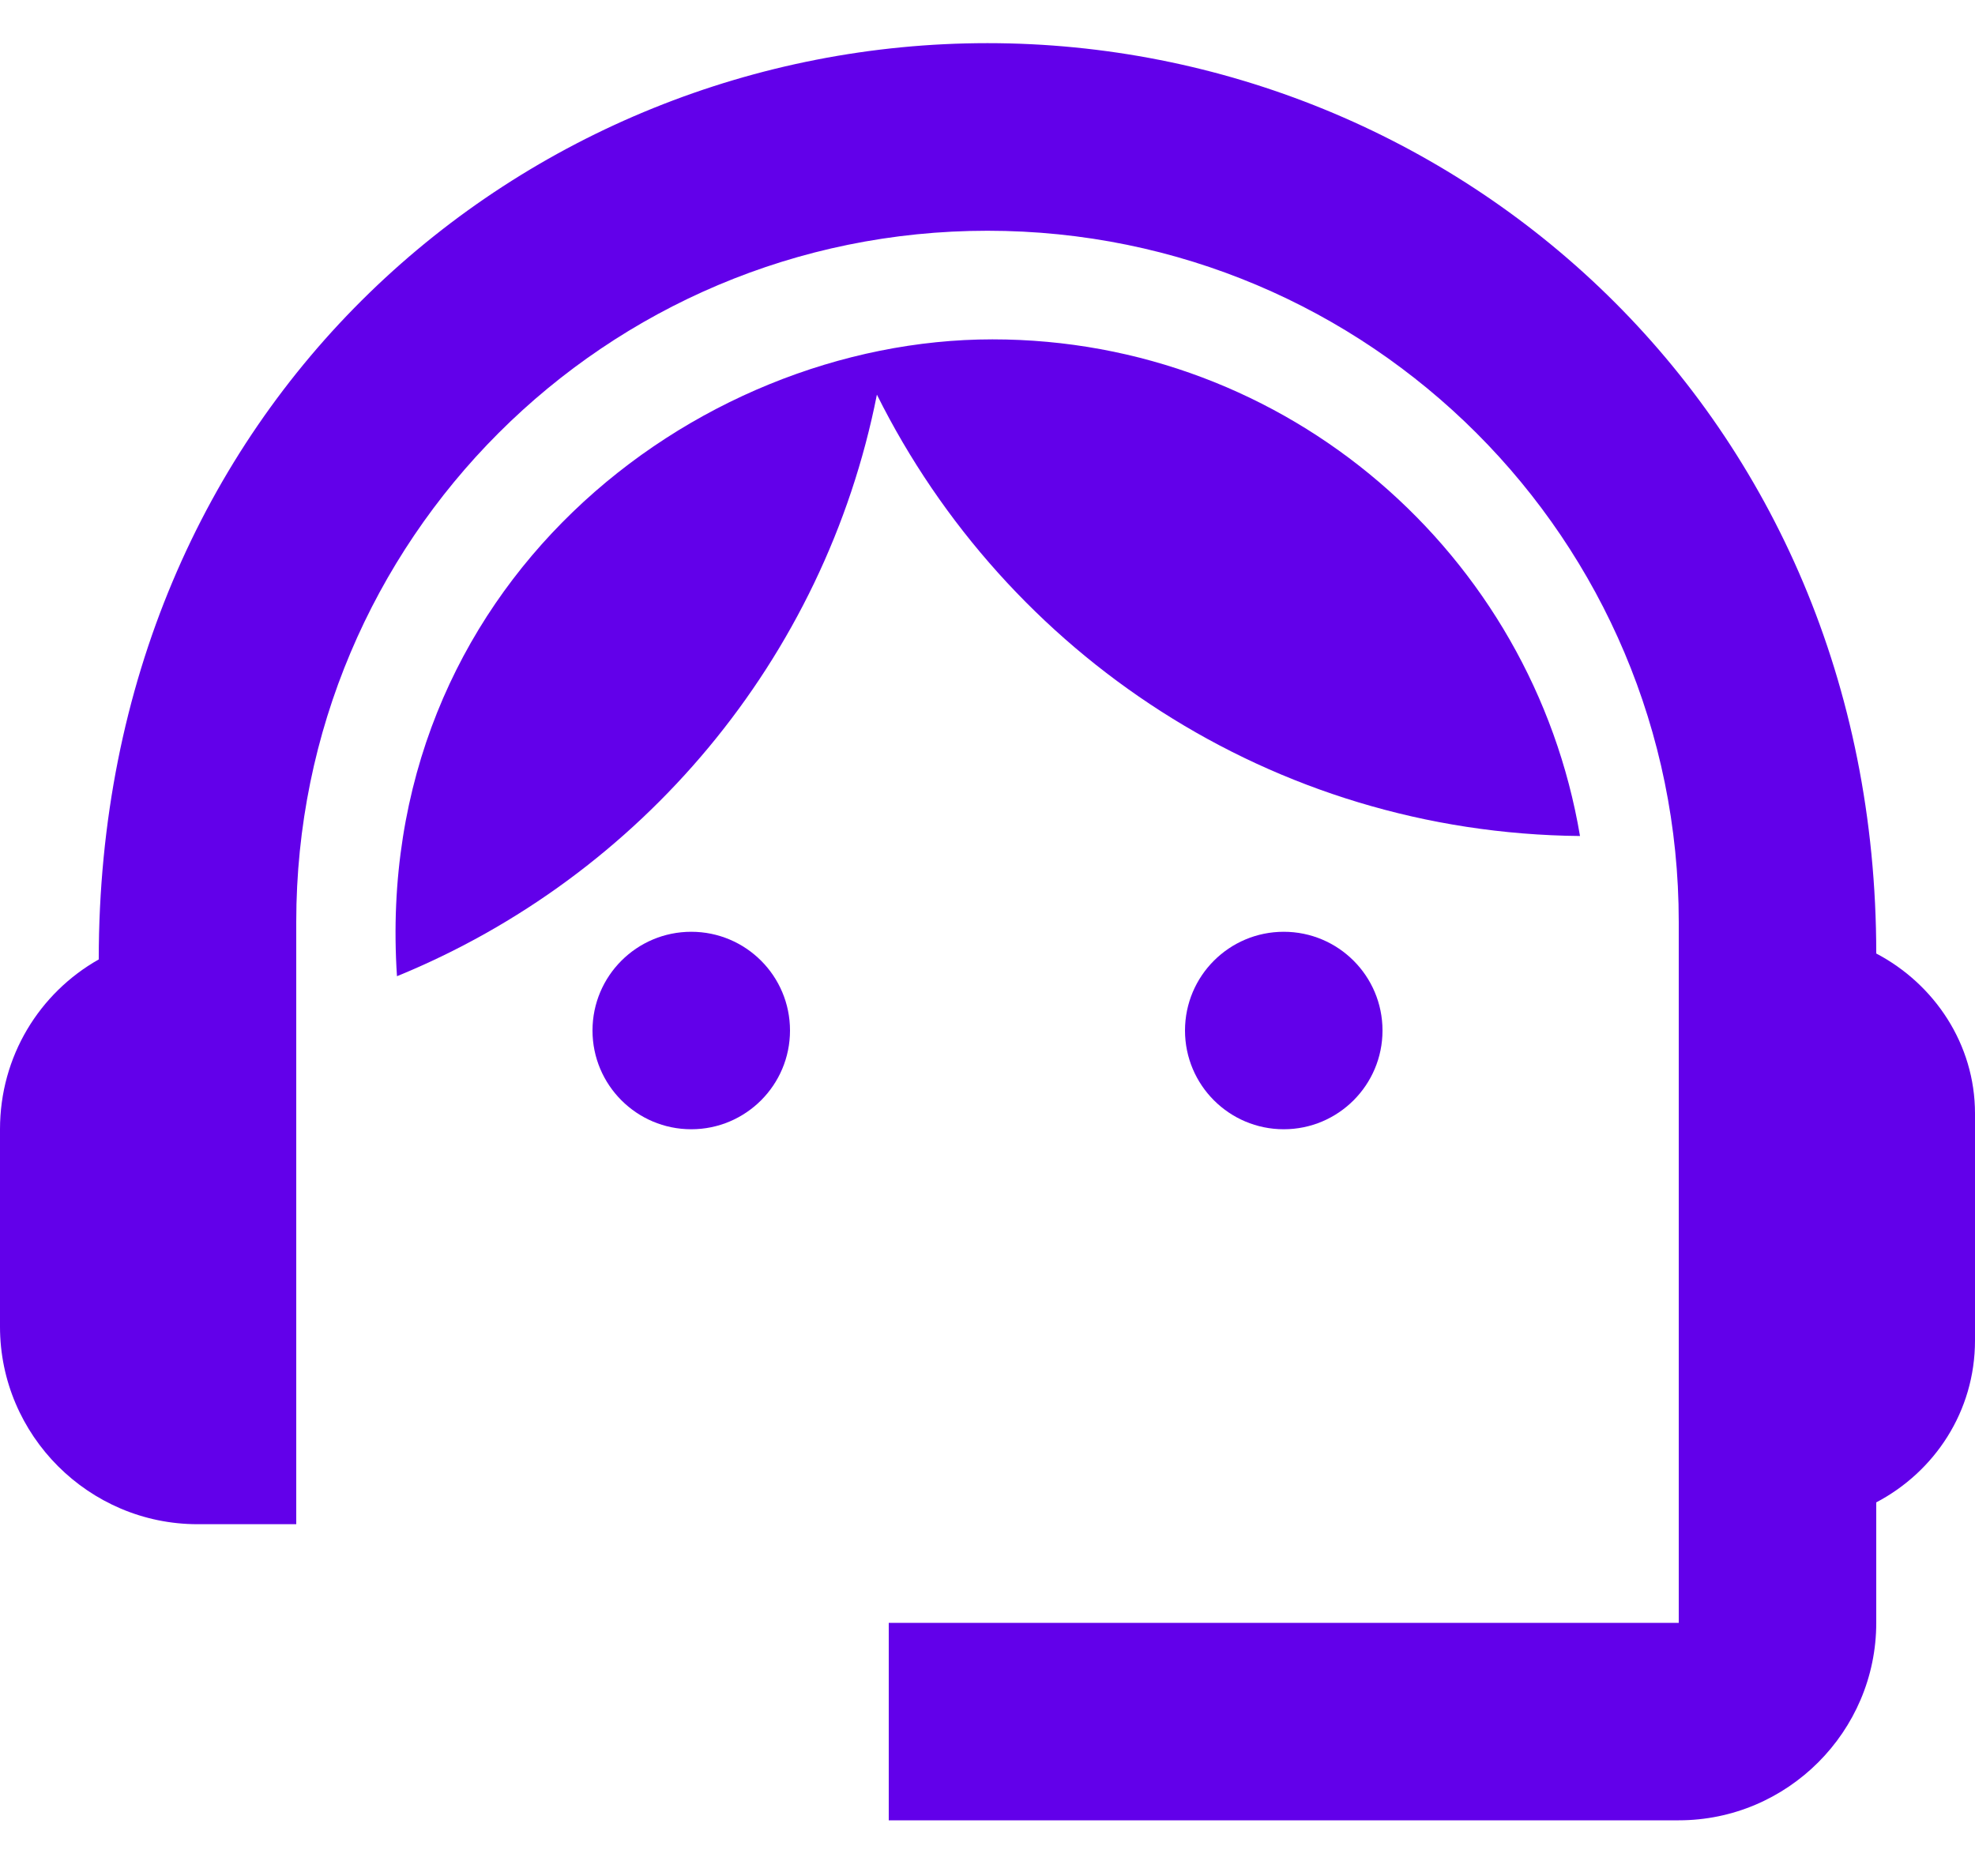 <svg width="20" height="19" viewBox="0 0 20 19" fill="none" xmlns="http://www.w3.org/2000/svg">
<path d="M19 9.657C19 4.167 14.74 0.437 10 0.437C5.31 0.437 1 4.087 1 9.717C0.4 10.056 0 10.697 0 11.437V13.437C0 14.537 0.9 15.437 2 15.437H3V9.337C3 5.467 6.13 2.337 10 2.337C13.87 2.337 17 5.467 17 9.337V16.436H9V18.436H17C18.1 18.436 19 17.537 19 16.436V15.216C19.59 14.906 20 14.296 20 13.576V11.277C20 10.576 19.59 9.967 19 9.657Z" fill="#6200ea"/>
<path d="M7 11.437C7.552 11.437 8 10.989 8 10.437C8 9.884 7.552 9.437 7 9.437C6.448 9.437 6 9.884 6 10.437C6 10.989 6.448 11.437 7 11.437Z" fill="#6200ea"/>
<path d="M13 11.437C13.552 11.437 14 10.989 14 10.437C14 9.884 13.552 9.437 13 9.437C12.448 9.437 12 9.884 12 10.437C12 10.989 12.448 11.437 13 11.437Z" fill="#6200ea"/>
<path d="M16 8.467C15.52 5.617 13.04 3.437 10.05 3.437C7.02 3.437 3.76 5.947 4.02 9.887C6.49 8.877 8.35 6.677 8.88 3.997C10.19 6.627 12.88 8.437 16 8.467Z" fill="#6200ea"/>
</svg>